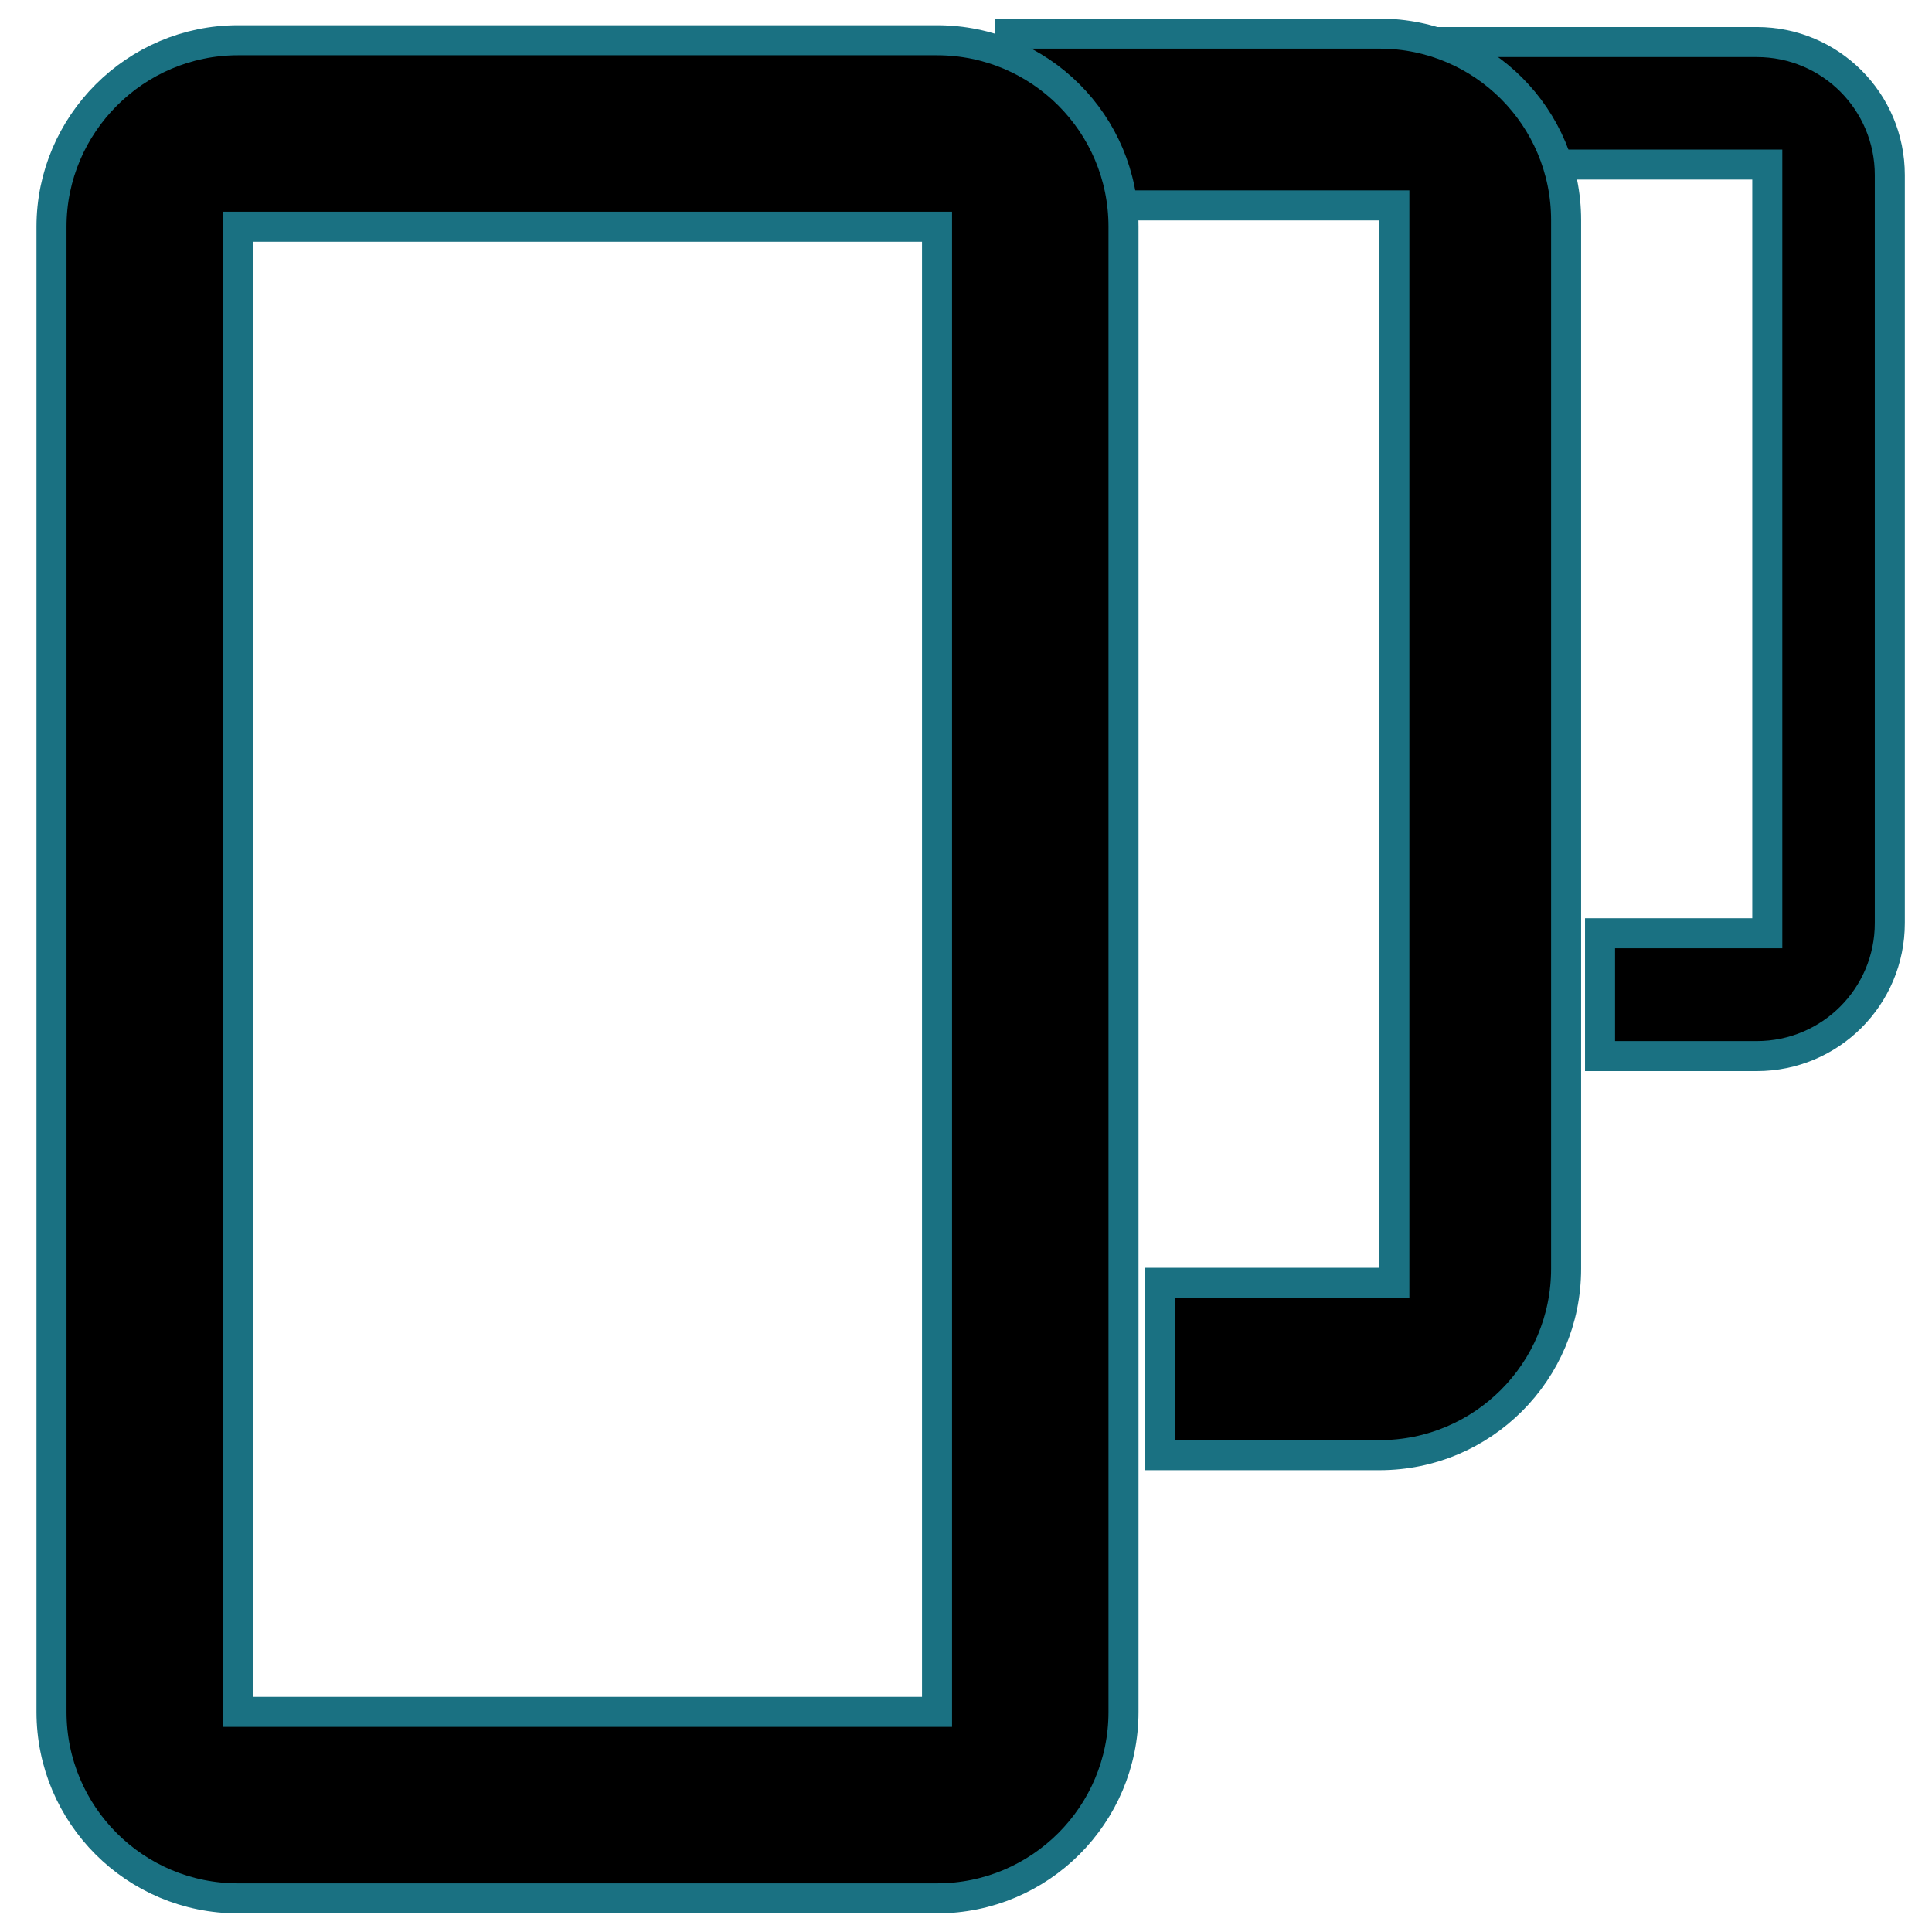 <svg xmlns="http://www.w3.org/2000/svg"  viewBox="0 0 63.13 64.34" width="1em" height="1em">
	<g stroke="#1a7182">
    <path d="M52.68,31.08h5.57V5.48H45.68V1.4h12.22c2.45,0,4.43,1.98,4.43,4.43l0,0v24.91c0,2.45-1.98,4.43-4.43,4.43l0,0h-5.22V31.08z"/>
    <path d="M38.02,42.72h7.81V6.84H33.02V1.12h12.32c3.43,0,6.21,2.78,6.21,6.21l0,0v34.92c0,3.43-2.78,6.21-6.21,6.21l0,0h-7.32V42.72z"/>
    <path d="M7.32,7.55v49.46H30.6V7.55L7.32,7.55z M36.81,57.01c0,3.43-2.78,6.21-6.21,6.21l0,0H7.32c-3.43,0-6.21-2.78-6.21-6.21l0,0V7.55c0-3.41,2.79-6.21,6.21-6.21H30.6c3.43,0,6.21,2.78,6.21,6.21l0,0V57.01z"/>
  </g>
</svg>
